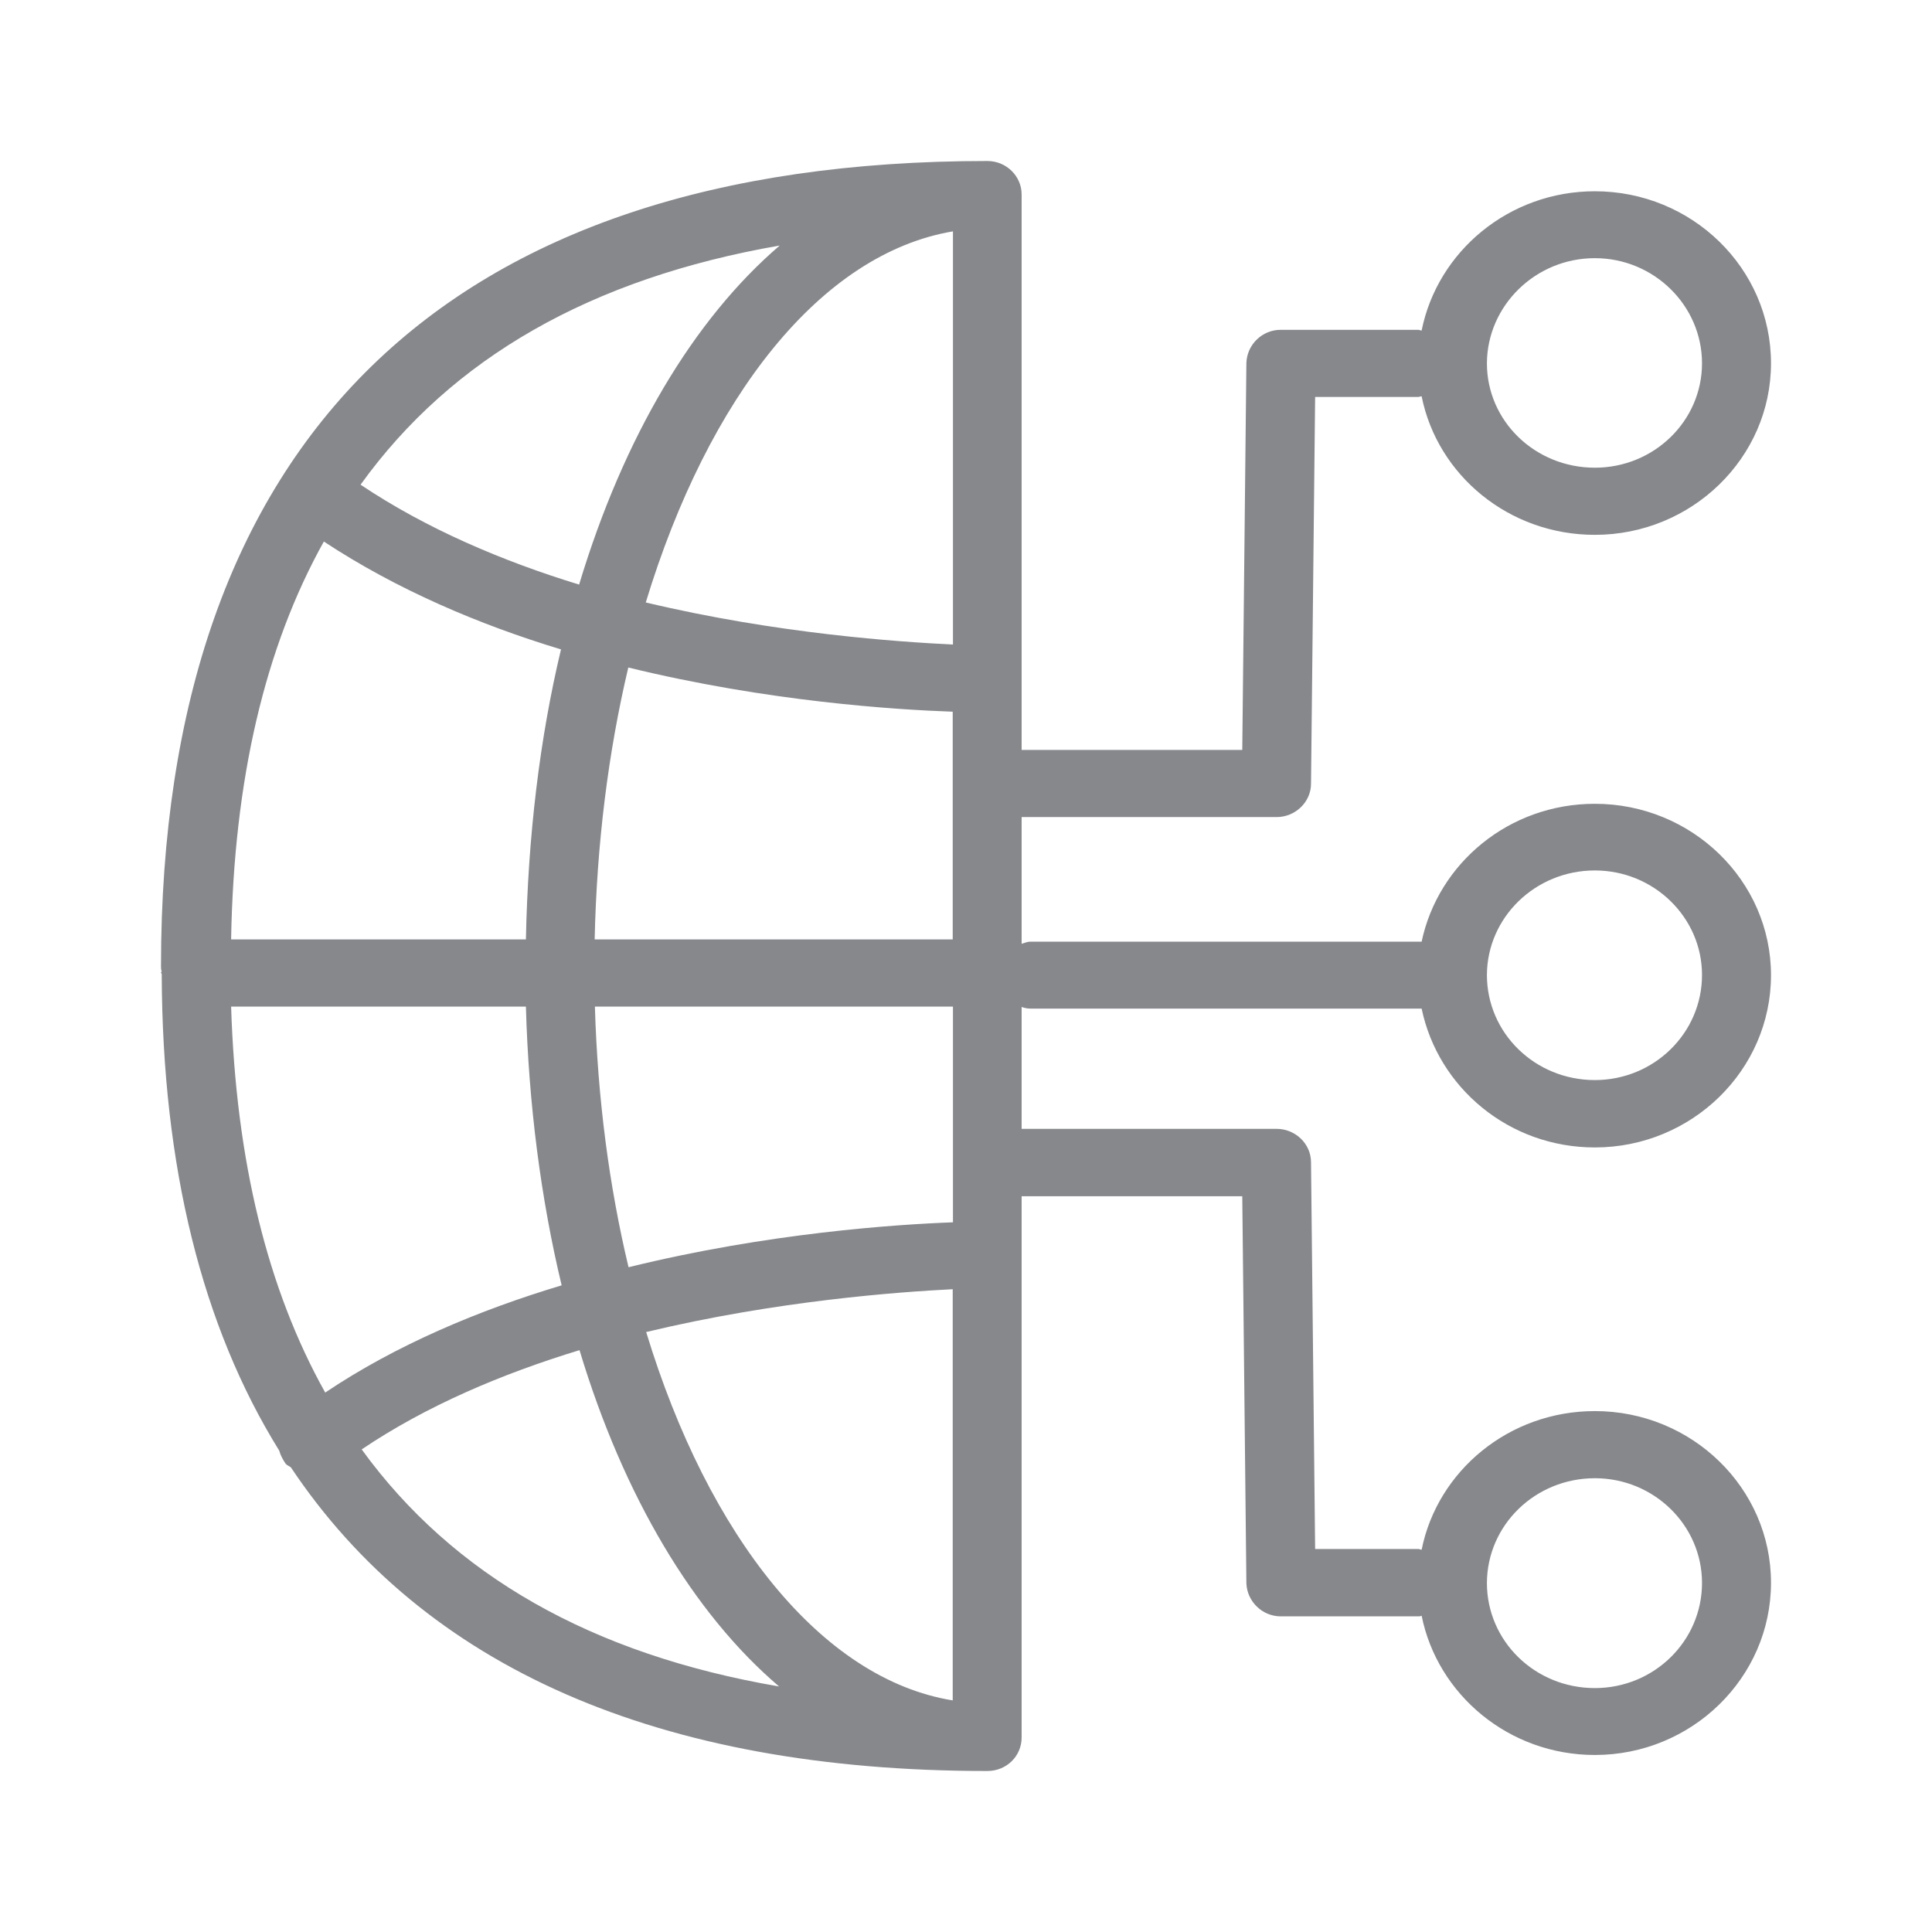 <svg width="24" height="24" viewBox="0 0 24 24" fill="none" xmlns="http://www.w3.org/2000/svg">
<path fill-rule="evenodd" clip-rule="evenodd" d="M19.812 18.363C20.546 18.363 21.143 18.947 21.143 19.664C21.143 20.387 20.546 20.97 19.812 20.97C19.069 20.97 18.471 20.387 18.471 19.664C18.474 18.944 19.072 18.363 19.812 18.363ZM8.027 16.547C9.649 16.158 11.161 16.049 11.835 16.015V21.123C10.207 20.859 8.799 19.086 8.027 16.547ZM4.493 18.005C5.295 17.464 6.234 17.066 7.199 16.772C7.746 18.588 8.616 20.045 9.678 20.95C7.353 20.552 5.628 19.57 4.493 18.005ZM4.04 17.299C3.323 16.018 2.931 14.419 2.871 12.504H6.533C6.567 13.727 6.721 14.9 6.977 15.967C5.953 16.274 4.92 16.707 4.04 17.299ZM4.023 6.727C4.928 7.324 5.953 7.76 6.969 8.067C6.704 9.174 6.559 10.389 6.533 11.67H2.871C2.905 9.689 3.289 8.044 4.023 6.727ZM9.686 3.05C8.619 3.964 7.746 5.429 7.194 7.262C6.246 6.972 5.298 6.57 4.479 6.021C5.611 4.447 7.344 3.457 9.686 3.05ZM11.838 2.874V8.007C11.163 7.973 9.661 7.874 8.022 7.484C8.799 4.928 10.199 3.15 11.838 2.874ZM7.387 11.673C7.413 10.475 7.558 9.334 7.805 8.292C9.538 8.716 11.126 8.816 11.835 8.841V11.67H7.387V11.673ZM11.838 12.504V15.184C11.138 15.21 9.541 15.315 7.808 15.742C7.569 14.743 7.424 13.653 7.39 12.504H11.838ZM19.812 3.207C20.546 3.207 21.143 3.796 21.143 4.513C21.143 5.23 20.546 5.81 19.812 5.81C19.069 5.81 18.471 5.23 18.471 4.513C18.474 3.799 19.072 3.207 19.812 3.207ZM19.812 10.813C20.546 10.813 21.143 11.397 21.143 12.111C21.143 12.834 20.546 13.417 19.812 13.417C19.069 13.417 18.471 12.834 18.471 12.111C18.474 11.397 19.072 10.813 19.812 10.813ZM12.794 12.529H17.66C17.865 13.511 18.744 14.254 19.812 14.254C21.015 14.254 22 13.295 22 12.114C22 10.941 21.018 9.985 19.812 9.985C18.744 9.985 17.865 10.725 17.66 11.698H12.794C12.76 11.698 12.726 11.715 12.691 11.724V10.15H15.859C16.089 10.15 16.286 9.965 16.286 9.735L16.337 4.931H17.617C17.635 4.931 17.643 4.923 17.66 4.923C17.857 5.904 18.744 6.644 19.812 6.644C21.015 6.644 22 5.688 22 4.513C22 3.332 21.018 2.376 19.812 2.376C18.744 2.376 17.857 3.124 17.66 4.106C17.643 4.106 17.635 4.097 17.617 4.097H15.91C15.68 4.097 15.492 4.279 15.483 4.507L15.432 9.316H12.691V2.415C12.691 2.191 12.504 2 12.265 2C5.554 2 2 5.463 2 12.003C2 12.02 2 12.046 2.009 12.068C2 12.077 2 12.077 2 12.085C2 12.085 2.009 12.094 2.009 12.102C2.017 14.499 2.512 16.479 3.468 18.019C3.485 18.078 3.511 18.127 3.545 18.178C3.562 18.204 3.596 18.212 3.614 18.229C5.27 20.708 8.172 22 12.265 22C12.504 22 12.691 21.815 12.691 21.584V14.86H15.432L15.483 19.669C15.492 19.894 15.68 20.079 15.91 20.079H17.617C17.635 20.079 17.643 20.079 17.66 20.071C17.857 21.052 18.744 21.801 19.812 21.801C21.015 21.801 22 20.842 22 19.661C22 18.485 21.018 17.529 19.812 17.529C18.744 17.529 17.857 18.272 17.66 19.251C17.643 19.251 17.635 19.242 17.617 19.242H16.337L16.286 14.439C16.286 14.206 16.089 14.023 15.859 14.023H12.691V12.509C12.726 12.521 12.76 12.529 12.794 12.529Z" fill="#86888C"/>
</svg>
